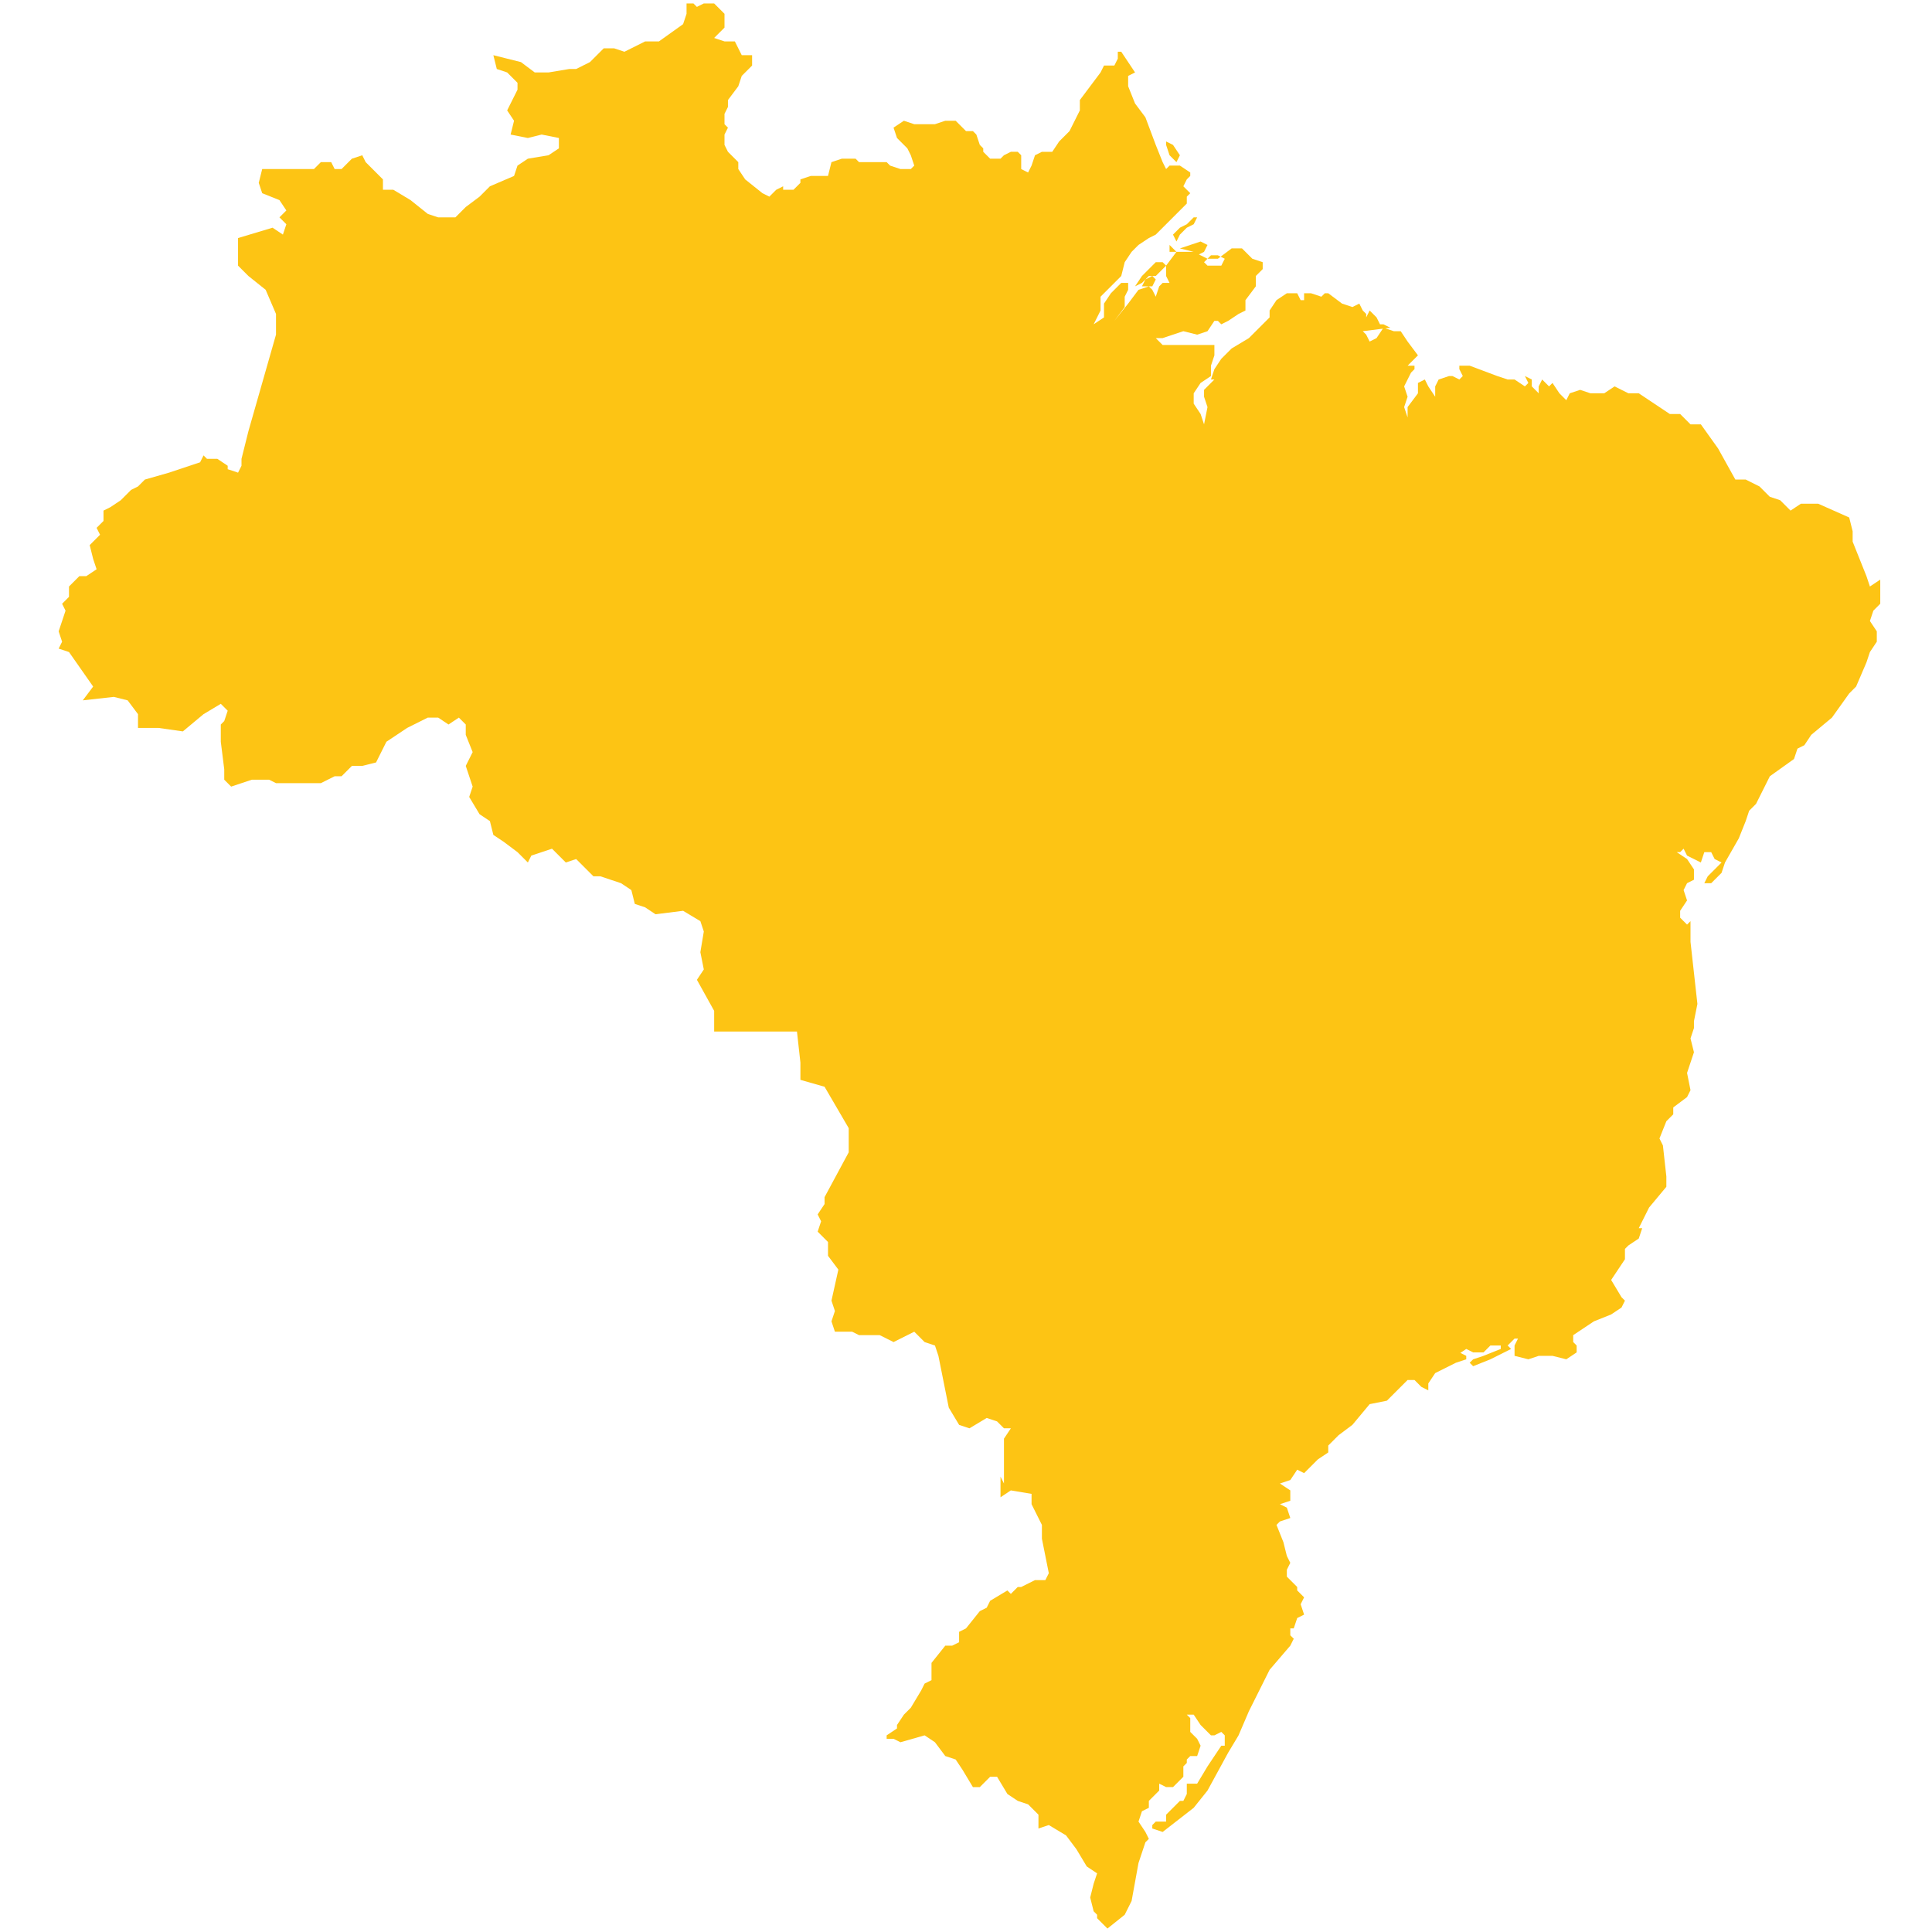 <?xml version="1.0" encoding="utf-8"?>
<!-- Generator: Adobe Illustrator 19.2.0, SVG Export Plug-In . SVG Version: 6.00 Build 0)  -->
<svg version="1.1" id="Layer_1" xmlns="http://www.w3.org/2000/svg" xmlns:xlink="http://www.w3.org/1999/xlink" x="0px" y="0px"
	 viewBox="0 0 56 56" style="enable-background:new 0 0 56 56;" xml:space="preserve">
<style type="text/css">
	.st0{fill:#FDC414;}
</style>
<path id="Brazil" class="st0" d="M33.1,8.3l0.1-0.2l0.2-0.1l0.1,0.1l-0.1,0.2H33.1L33.1,8.3L33.1,8.3z M32.9,8.3L32.9,8.3l0.2-0.1
	L33.3,8h0.2l0.3-0.3l-0.1-0.1h-0.1h-0.1l-0.1,0.1L33.1,8L32.9,8.3L32.9,8.3z M34.1,7.3L34.1,7.3l-0.2-0.2v0.2H34.1l0.1,0.2L34.1,7.3
	L34.1,7.3z M34.1,7L34,6.8l0.2-0.2l0.2-0.1l0.2-0.2h0.1l-0.1,0.2l-0.2,0.1l-0.2,0.2L34.1,7L34.1,7z M34.2,7.2L34.2,7.2l0.4,0.1
	l0.1,0.1l0.2-0.1l0.1-0.2L34.8,7l-0.3,0.1L34.2,7.2L34.2,7.2L34.2,7.2z M34.9,7.6L35,7.5l0.1-0.1h0.2l0.2,0.1l-0.1,0.2H35L34.9,7.6
	L34.9,7.6z M34.1,4.7l-0.2-0.2l-0.1-0.3V4.1L34,4.2l0.2,0.3L34.1,4.7C34.2,4.8,34.1,4.7,34.1,4.7L34.1,4.7z M32.9,2.1L32.9,2.1
	l-0.2-0.3l-0.2-0.3h-0.1v0.2l-0.1,0.2L32,1.9l0,0l0,0l-0.1,0.2l-0.3,0.4l-0.3,0.4v0.3L31,3.8l-0.3,0.3l-0.2,0.3h-0.3l-0.2,0.1
	l-0.1,0.3L29.8,5l-0.2-0.1V4.5l-0.1-0.1V4.4h-0.2l-0.2,0.1L29,4.6h-0.3l-0.2-0.2V4.3l-0.1-0.1l-0.1-0.3l-0.1-0.1h-0.2l-0.3-0.3h-0.3
	l-0.3,0.1h-0.6l-0.3-0.1l-0.3,0.2L26,4l0.3,0.3l0.1,0.2l0.1,0.3l-0.1,0.1h-0.3l-0.3-0.1l-0.1-0.1h-0.1l0,0l0,0h-0.4h-0.3l-0.1-0.1
	h-0.4l-0.3,0.1L24,5.1h-0.5l-0.3,0.1v0.1L23,5.5h-0.3V5.4l-0.2,0.1l-0.2,0.2l-0.2-0.1l-0.5-0.4l-0.2-0.3V4.7l-0.3-0.3L21,4.2V3.9
	l0.1-0.2L21,3.6V3.3l0.1-0.2V2.9l0.3-0.4l0.1-0.3l0.3-0.3V1.6h-0.3l-0.1-0.2l-0.1-0.2H21l-0.3-0.1L20.8,1L21,0.8V0.4l-0.3-0.3h-0.3
	l-0.2,0.1l-0.1-0.1h-0.2v0.3l-0.1,0.3l-0.7,0.5h-0.4l-0.6,0.3l-0.3-0.1h-0.3l-0.4,0.4l-0.4,0.2L16.5,2l-0.6,0.1h-0.4l-0.4-0.3
	l-0.4-0.1l-0.4-0.1L14.4,2l0.3,0.1l0.3,0.3L15,2.6l-0.3,0.6l0.2,0.3l-0.1,0.4L15.3,4l0.4-0.1L16.2,4v0.3l-0.3,0.2l-0.6,0.1L15,4.8
	l-0.1,0.3l-0.7,0.3l-0.3,0.3l-0.4,0.3l-0.3,0.3h-0.5l-0.3-0.1l-0.5-0.4l-0.5-0.3h-0.3V5.2L10.9,5l-0.3-0.3l-0.1-0.2l-0.3,0.1
	L9.9,4.9H9.7L9.6,4.7H9.3L9.1,4.9H7.6L7.5,5.3l0.1,0.3l0.5,0.2l0.2,0.3L8.1,6.3l0.2,0.2L8.2,6.8L7.9,6.6L6.9,6.9v0.8l0.3,0.3
	l0.5,0.4L8,9.1v0.4v0.2l-0.8,2.8L7,13.3v0.2l-0.1,0.2l-0.3-0.1v-0.1l-0.3-0.2H6.2H6l-0.1-0.1l-0.1,0.2l-0.9,0.3l-0.7,0.2L4,14.1
	l-0.2,0.1l-0.3,0.3l-0.3,0.2L3,14.8v0.3l-0.2,0.2l0.1,0.2l-0.3,0.3l0.1,0.4l0.1,0.3l-0.3,0.2H2.3l-0.3,0.3v0.3l-0.2,0.2l0.1,0.2
	l-0.1,0.3l-0.1,0.3l0.1,0.3l-0.1,0.2L2,18.9l0.7,1l-0.3,0.4l0.9-0.1l0.4,0.1l0.3,0.4L4,21.1h0.6l0.7,0.1l0.6-0.5l0.5-0.3l0.2,0.2
	l-0.1,0.3l-0.1,0.1v0.5l0.1,0.8v0.3l0.2,0.2l0.3-0.1l0.3-0.1h0.3h0.2l0.2,0.1l0,0l0,0h0.9h0.4l0.4-0.2h0.2l0.3-0.3h0.3l0.4-0.1
	l0.3-0.6l0.6-0.4L12,21l0.4-0.2h0.3l0.3,0.2l0.3-0.2l0.2,0.2v0.3l0.2,0.5l-0.2,0.4l0.2,0.6l-0.1,0.3l0.3,0.5l0.3,0.2l0.1,0.4
	l0.3,0.2l0.4,0.3l0.3,0.3l0.1-0.2l0.6-0.2l0.4,0.4l0.3-0.1l0.5,0.5h0.2l0.6,0.2l0.3,0.2l0.1,0.4l0.3,0.1l0.3,0.2l0.8-0.1l0.5,0.3
	l0.1,0.3l-0.1,0.6l0.1,0.5l-0.2,0.3l0.5,0.9v0.6h2.4l0.1,0.9v0.5l0.7,0.2l0.7,1.2v0.7l-0.7,1.3v0.2l-0.2,0.3l0.1,0.2l-0.1,0.3
	l0.3,0.3v0.4l0.3,0.4l-0.2,0.9l0.1,0.3l-0.1,0.3l0.1,0.3h0.5l0.2,0.1h0.6l0.4,0.2l0.6-0.3l0.3,0.3l0.3,0.1l0.1,0.3l0.3,1.5l0.3,0.5
	l0.3,0.1l0.5-0.3l0.3,0.1l0.2,0.2h0.2l-0.2,0.3v1.3L29,42.8v0.1V43v0.2v0.2l0.3-0.2l0.6,0.1v0.3l0.3,0.6v0.4l0.1,0.5l0.1,0.5
	l-0.1,0.2H30L29.6,46L29.5,46l-0.2,0.2l-0.1-0.1l-0.5,0.3l-0.1,0.2l-0.2,0.1L28,47.2l-0.2,0.1v0.3l-0.2,0.1h-0.2l-0.4,0.5L27,48.4
	v0.3l-0.2,0.1L26.7,49l-0.3,0.5l-0.2,0.2L26,50v0.1l-0.3,0.2v0.1h0.2l0.2,0.1l0.7-0.2l0.3,0.2l0.3,0.4l0.3,0.1l0.2,0.3l0.3,0.5h0.2
	l0.3-0.3h0.2l0.3,0.5l0.3,0.2l0.3,0.1l0.3,0.3V53l0.3-0.1l0.5,0.3l0.3,0.4l0.3,0.5l0.3,0.2l-0.1,0.3L31.6,55l0.1,0.4l0.1,0.1v0.1
	l0.2,0.2l0.1,0.1l0.5-0.4l0.2-0.4L33,54l0.2-0.6l0.1-0.1l-0.1-0.2L33,52.8l0.1-0.3l0.2-0.1v-0.2l0.3-0.3v-0.2l0.2,0.1h0.2l0.3-0.3
	v-0.3l0.1-0.1V51l0.1-0.1h0.2l0.1-0.3l-0.1-0.2l-0.2-0.2v-0.4l-0.1-0.1h0.2l0.2,0.3l0.3,0.3h0.1l0.2-0.1l0.1,0.1v0.3h-0.1L35,51.2
	l-0.3,0.5h-0.3v0.3l-0.1,0.2h-0.1L34,52.4l-0.2,0.2v0.2h-0.3l-0.1,0.1V53l0.3,0.1l0.9-0.7l0.4-0.5l0.6-1.1l0.3-0.5l0.3-0.7l0.6-1.2
	l0.6-0.7l0.1-0.2l-0.1-0.1v-0.2h0.1l0.1-0.3l0.2-0.1l-0.1-0.3l0.1-0.2l-0.1-0.1l-0.1-0.1V46l-0.3-0.3v-0.2l0.1-0.2l-0.1-0.2
	l-0.1-0.4L37,44.2l0.1-0.1l0.3-0.1l-0.1-0.3l-0.2-0.1l0.3-0.1v-0.3l-0.3-0.2l0.3-0.1l0.2-0.3l0.2,0.1l0.4-0.4l0.3-0.2v-0.2l0.3-0.3
	l0.4-0.3l0.5-0.6l0.5-0.1l0.3-0.3l0.3-0.3H41l0.2,0.2l0.2,0.1v-0.2l0.2-0.3l0.6-0.3l0.3-0.1v-0.1l-0.2-0.1h-0.2L42,39.4l0.2-0.1
	l0.3-0.2l0.2,0.1h0.3l0.2-0.2h0.3v0.1L43,39.3l-0.3,0.1l-0.1,0.1l0.1,0.1l0.5-0.2l0.6-0.3L43.7,39l0.2-0.2H44L43.9,39v0.3l0.4,0.1
	l0.3-0.1H45l0.4,0.1l0.3-0.2V39l-0.1-0.1v-0.2l0.6-0.4l0.5-0.2l0.3-0.2l0.1-0.2l-0.1-0.1l-0.3-0.5l0.2-0.3l0.2-0.3v-0.3l0.1-0.1
	l0.3-0.2l0.1-0.3h-0.1l0.3-0.6l0.5-0.6v-0.3l-0.1-0.9l-0.1-0.2l0.2-0.5l0.2-0.2v-0.2l0.4-0.3l0.1-0.2l-0.1-0.5l0.2-0.6l-0.1-0.4
	l0.1-0.3v-0.2l0.1-0.5l-0.2-1.8v-0.3L49,27v-0.3l-0.1,0.1l-0.2-0.2v-0.2l0.2-0.3l-0.1-0.3l0.1-0.2l0.2-0.1v-0.3l-0.2-0.3l-0.3-0.2
	h0.1l0.1-0.1l0.1,0.2l0.2,0.1l0.2,0.1l0.1-0.3h0.2l0.1,0.2l0.2,0.1l-0.2,0.2l-0.2,0.2l-0.1,0.2h0.2l0.3-0.3L50,25l0.4-0.7l0.2-0.5
	l0.1-0.3l0.2-0.2l0.2-0.4l0.2-0.4l0.7-0.5l0.1-0.3l0.2-0.1l0.2-0.3l0.6-0.5l0.5-0.7l0.2-0.2l0.3-0.7l0.1-0.3l0.2-0.3v-0.3l-0.2-0.3
	l0.1-0.3l0.2-0.2v-0.7L54.2,17l-0.1-0.3l-0.4-1v-0.3l-0.1-0.4l-0.9-0.4h-0.5l-0.3,0.2l-0.3-0.3l-0.3-0.1l-0.3-0.3l-0.4-0.2h-0.3
	L49.8,13l-0.5-0.7L49,12.3l-0.3-0.3h-0.3l-0.9-0.6h-0.3l-0.4-0.2l-0.3,0.2h-0.4l-0.3-0.1l-0.3,0.1l-0.1,0.2l-0.2-0.2L45,11.1
	l-0.1,0.1L44.7,11l-0.1,0.2v0.2l-0.2-0.2V11l-0.2-0.1l0.1,0.2l-0.1,0.1L43.9,11h-0.2l-0.3-0.1l-0.8-0.3h-0.3v0.1l0.1,0.2l-0.1,0.1
	l-0.2-0.1h-0.1L42,10.9L41.7,11l-0.1,0.2v0.3l-0.2-0.3l-0.1-0.2l-0.2,0.1v0.3l-0.3,0.4v0.3l-0.1-0.3l0.1-0.3l-0.1-0.3l0.2-0.4
	l0.1-0.1L41,10.6h-0.2l0.3-0.3l-0.3-0.4l-0.2-0.3h-0.2l-0.3-0.1l-0.2,0.3l-0.2,0.1l-0.1-0.2l-0.1-0.1l0.8-0.1l-0.2-0.1H40l-0.1-0.2
	L39.7,9l-0.1,0.2V9.1L39.5,9l-0.1-0.2l-0.2,0.1l-0.3-0.1l-0.4-0.3h-0.1l-0.1,0.1L38,8.5h-0.2v0.2h-0.1l-0.1-0.2h-0.3l-0.3,0.2
	l-0.2,0.3v0.2l-0.3,0.3l-0.3,0.3l-0.5,0.3l-0.3,0.3l-0.2,0.3l-0.1,0.3L35.2,11l-0.3,0.3v0.2l0.1,0.3l-0.1,0.5l-0.1-0.3l-0.2-0.3
	v-0.3l0.2-0.3l0.3-0.2v-0.3l0.1-0.3V10H35L34.7,10L34.3,10H34L33.7,10l-0.2-0.2h0.2L34,9.7l0.3-0.1l0.4,0.1l0.3-0.1l0.2-0.3h0.1
	l0.1,0.1l0.2-0.1l0.3-0.2L36.1,9V8.7l0.3-0.4V8l0.2-0.2V7.6l-0.3-0.1l-0.3-0.3h-0.3l-0.4,0.3H35l-0.4-0.2h-0.5l-0.3,0.4v0.2L33.8,8
	l0.1,0.2h-0.2l-0.1,0.1l-0.1,0.3l-0.1-0.2l-0.1-0.1l-0.3,0.1l-0.3,0.4l-0.4,0.5l0.3-0.4V8.6l0.1-0.2V8.2h-0.2l-0.3,0.3l-0.2,0.3
	L32,9.2l-0.3,0.2l0.2-0.4V8.6L32.5,8l0.1-0.4l0.2-0.3L33,7.1l0.3-0.2l0.2-0.1l0.3-0.3l0.6-0.6V5.7l0.1-0.1l-0.2-0.2l0.1-0.2l0.1-0.1
	V5l-0.3-0.2h-0.3l-0.1,0.1l-0.1-0.2l-0.2-0.5l-0.3-0.8L32.9,3l-0.2-0.5V2.2L32.9,2.1z"/>
</svg>
